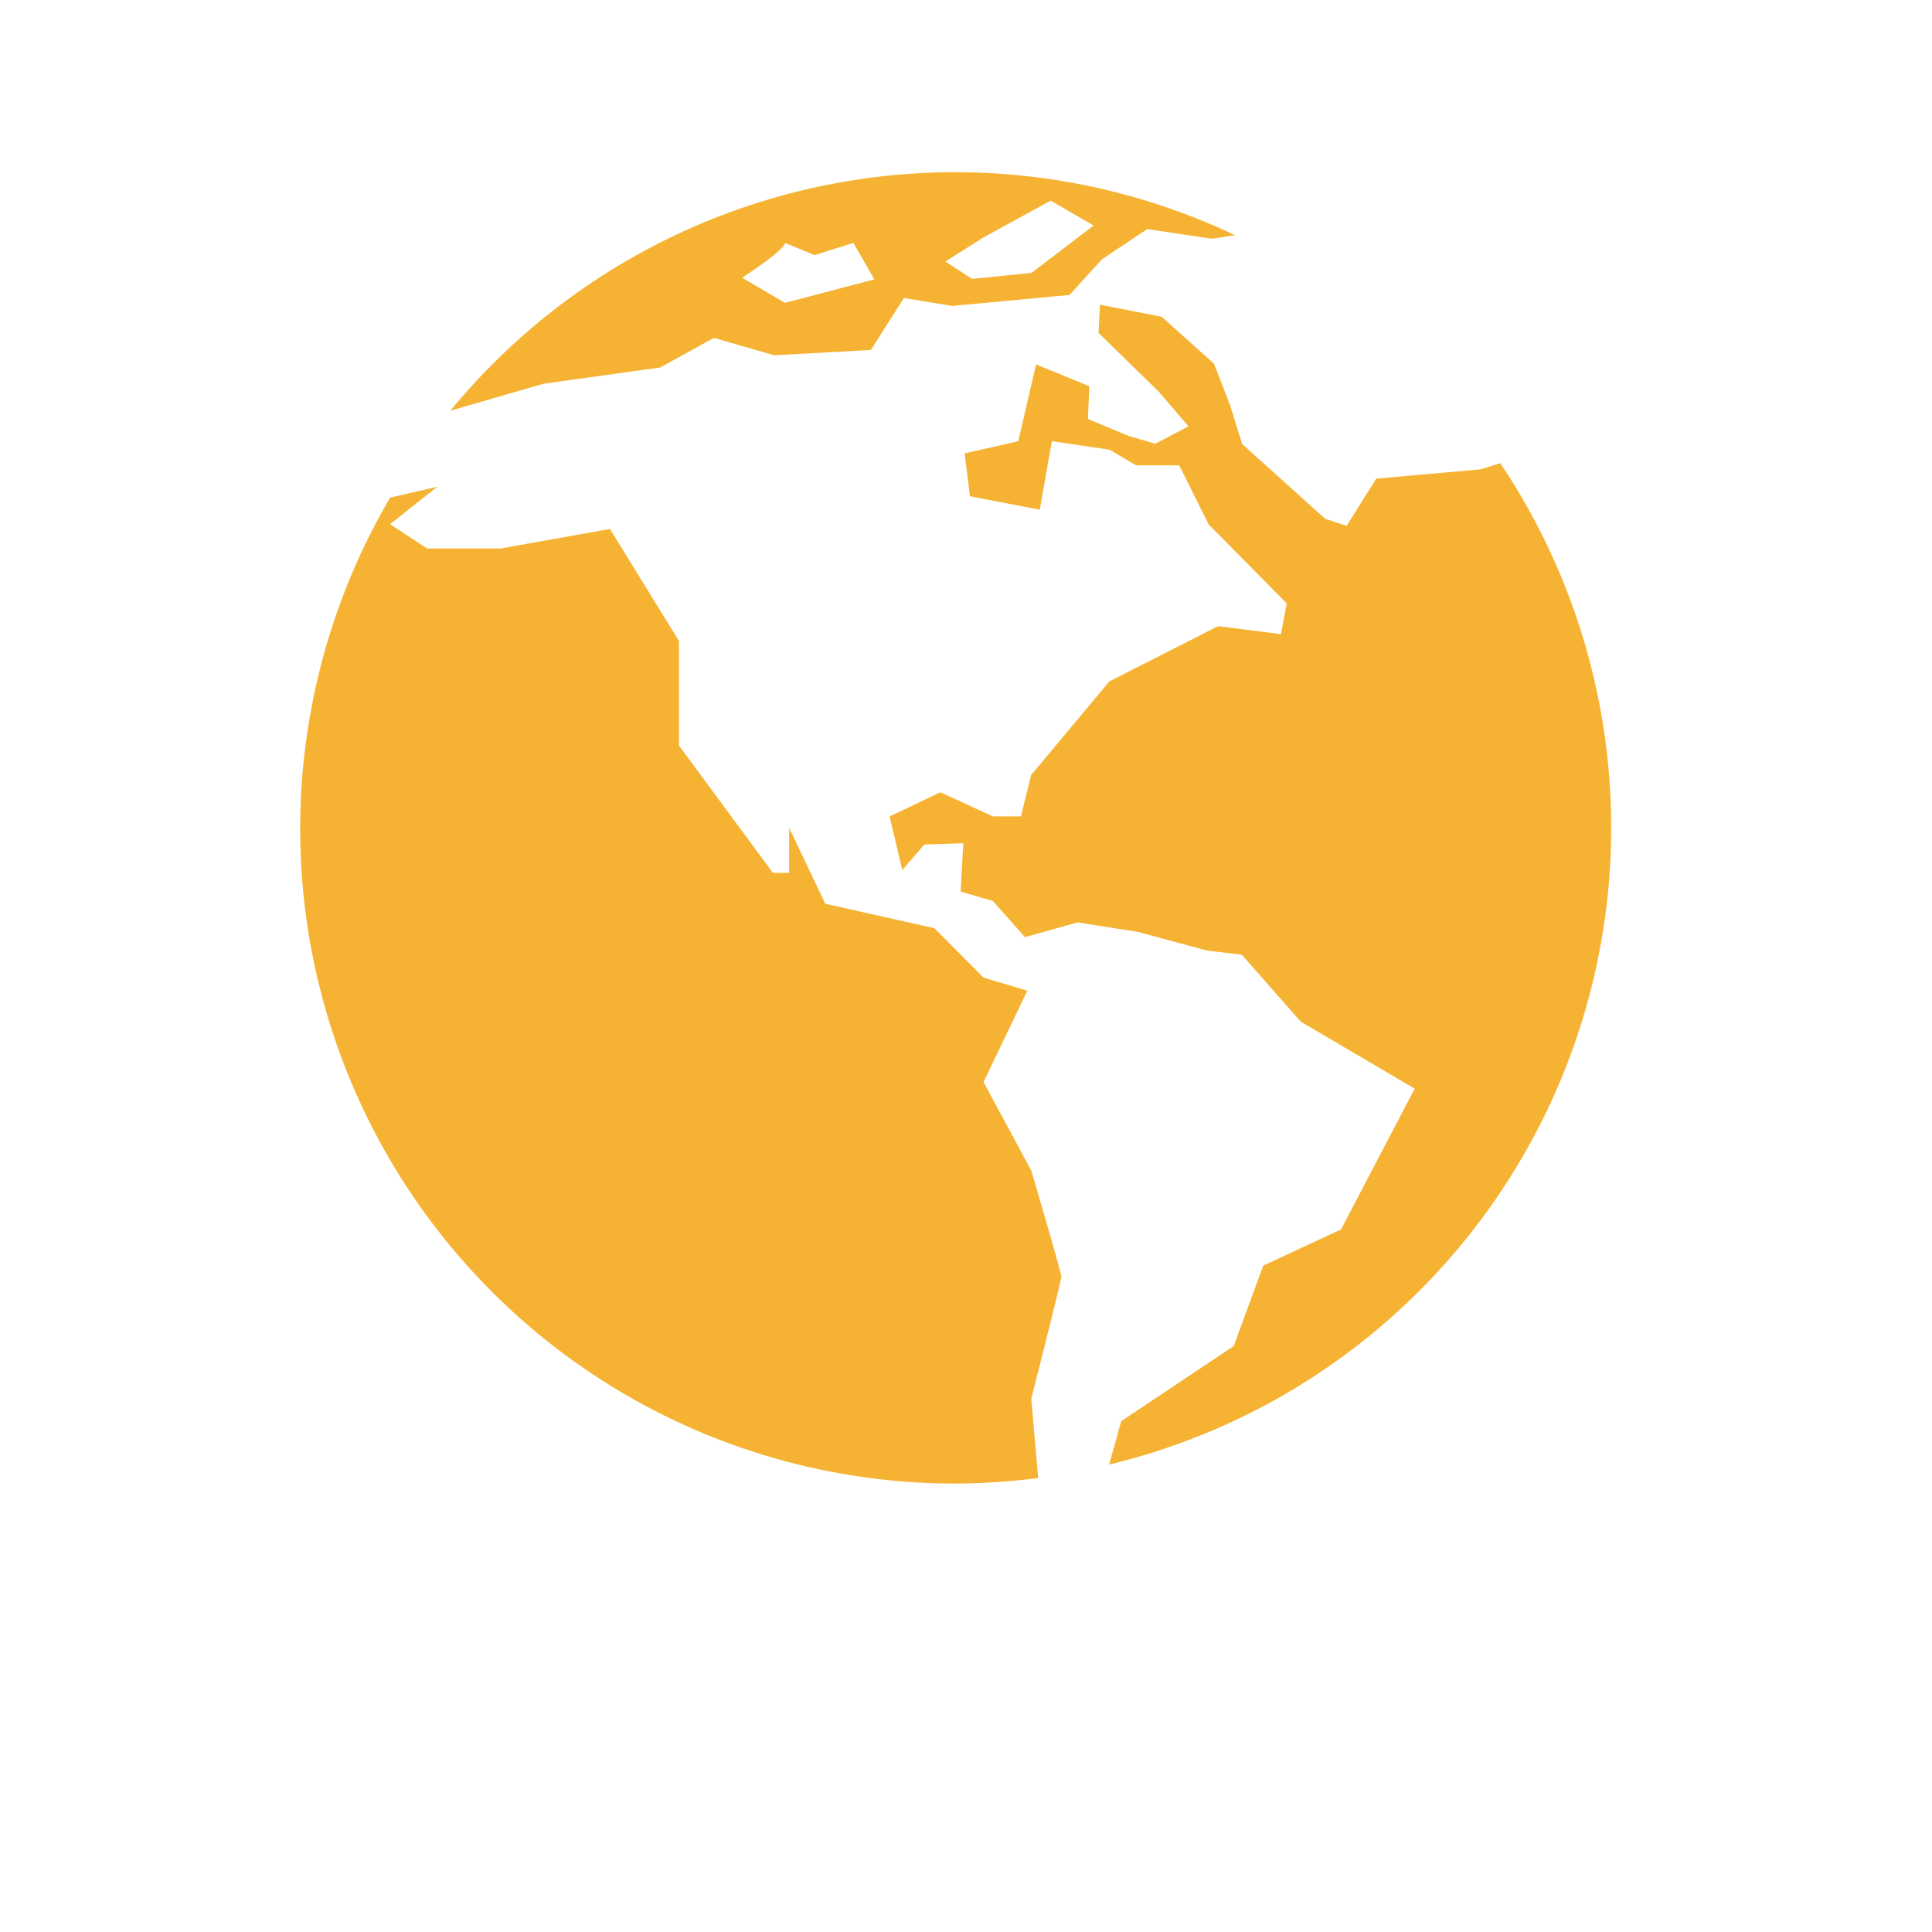 <svg id="_352521_location_on_icon" data-name="352521_location_on_icon" xmlns="http://www.w3.org/2000/svg" width="28" height="28" viewBox="0 0 28 28">
  <path id="Path_3583" data-name="Path 3583" d="M0,0H28V28H0Z" fill="none"/>
  <g id="world" transform="translate(4.346 2.497)">
    <g id="Group_6755" data-name="Group 6755" transform="translate(0.004)">
      <path id="Path_3690" data-name="Path 3690" d="M22.976,5.467l-.284.09-1.514.135-.428.683-.31-.1L19.235,5.19l-.175-.565-.234-.6-.757-.679-.894-.175-.021.409.875.854.428.5-.482.252-.392-.116L17,4.827l.02-.474-.771-.317L15.99,5.15l-.777.176.077.621,1.012.195.175-.993.835.123L17.7,5.5h.623l.426.854L19.881,7.5l-.083.446-.912-.116-1.575.8L16.177,9.987l-.148.6h-.407l-.759-.35-.737.35.183.777.321-.37.564-.018-.039.7.467.137.466.524.762-.214.87.137,1.01.272.5.059.855.971,1.651.971-1.068,2.04-1.127.524-.428,1.166-1.631,1.089-.174.628A9.49,9.49,0,0,0,22.976,5.467Z" transform="translate(-5.583 -1.252)" fill="#f6b333"/>
      <path id="Path_3691" data-name="Path 3691" d="M10.6,17.444l-.692-1.283.635-1.324-.635-.19-.713-.716-1.58-.354-.524-1.1v.652H6.856L5.494,11.284V9.768l-1-1.623-1.585.283H1.844l-.537-.352.685-.543-.684.158A9.489,9.489,0,0,0,9.5,21.98,9.948,9.948,0,0,0,10.7,21.9l-.1-1.151s.436-1.71.436-1.768S10.6,17.444,10.6,17.444Z" transform="translate(-0.004 -2.976)" fill="#f6b333"/>
      <path id="Path_3692" data-name="Path 3692" d="M4.953,3.064l1.688-.235L7.419,2.4l.875.252,1.4-.077.479-.753.7.115,1.7-.159.468-.515.659-.44.933.14.34-.051A9.471,9.471,0,0,0,3.6,3.455h0ZM11.325.945,12.3.411l.623.36-.9.687-.861.087-.388-.252Zm-2.874.078.428.178.561-.178.305.529-1.295.34-.622-.364S8.437,1.136,8.451,1.023Z" transform="translate(-1.423)" fill="#f6b333"/>
    </g>
  </g>
</svg>
